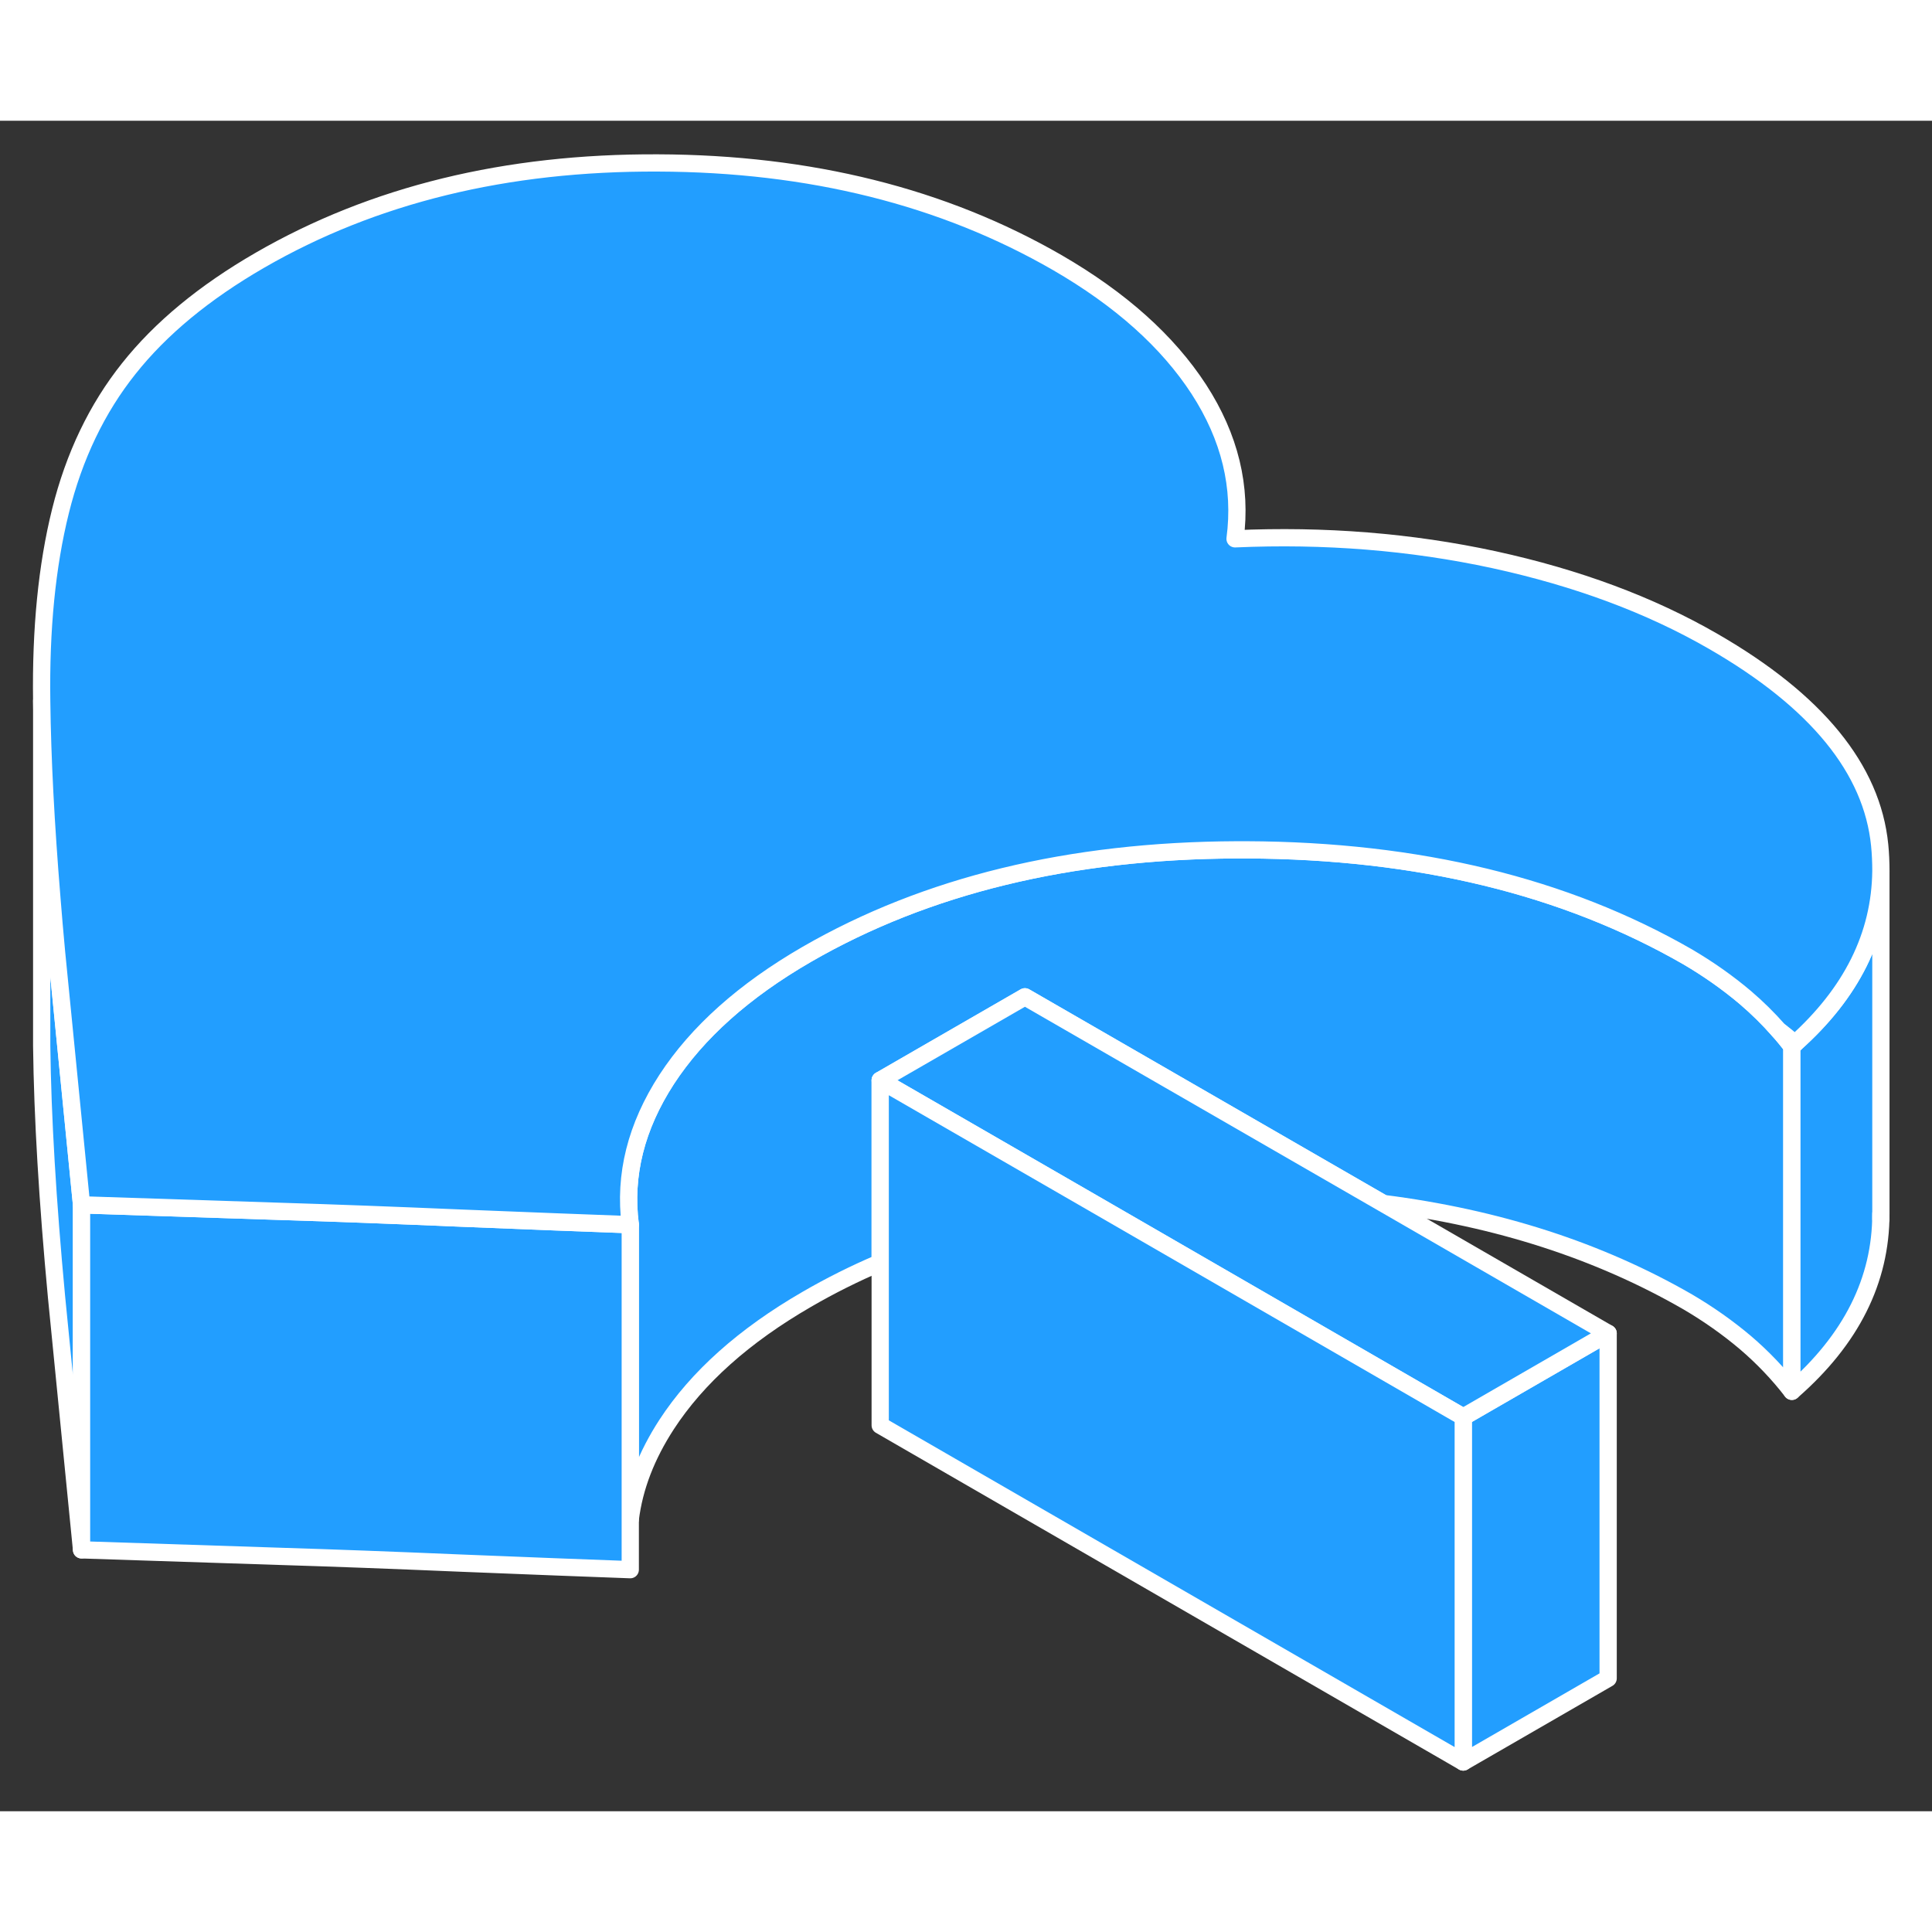<svg width="48" height="48" viewBox="0 0 112 98" fill="#229EFF" xmlns="http://www.w3.org/2000/svg" stroke-width="1px" stroke-linecap="round" stroke-linejoin="round"><rect x="0" y="0" width="112" height="98" fill="#333333" stroke="none"/><path d="M4.727 62.846V82.846L3.277 68.186C2.757 62.636 2.467 57.776 2.417 53.626V33.626C2.457 36.976 2.657 40.786 3.007 45.056C3.087 46.076 3.177 47.116 3.277 48.186L4.727 62.846Z" stroke="white" stroke-linejoin="round"/><path d="M103.087 52.706C103.367 53.016 103.627 53.336 103.877 53.656C103.937 53.606 103.997 53.546 104.057 53.496C103.747 53.236 103.427 52.966 103.087 52.706Z" stroke="white" stroke-linejoin="round"/><path d="M93.226 70.296V90.296L84.826 95.146V75.146L93.226 70.296Z" stroke="white" stroke-linejoin="round"/><path d="M103.877 53.656V73.656C103.097 72.646 102.197 71.696 101.177 70.826C100.147 69.956 99.037 69.176 97.847 68.476C92.697 65.506 86.807 63.606 80.187 62.766L59.417 50.786L51.027 55.626V66.196C49.547 66.826 48.127 67.536 46.767 68.326C43.137 70.426 40.427 72.846 38.647 75.576C37.477 77.376 36.767 79.206 36.537 81.076V63.996C36.167 61.116 36.877 58.306 38.647 55.576C40.427 52.846 43.137 50.426 46.767 48.326C53.697 44.326 62.007 42.306 71.697 42.266H72.277C82.207 42.306 90.727 44.376 97.847 48.476C99.037 49.176 100.147 49.956 101.177 50.826C101.867 51.416 102.507 52.046 103.087 52.706C103.367 53.016 103.627 53.336 103.877 53.656Z" stroke="white" stroke-linejoin="round"/><path d="M109.037 43.486V63.366C109.037 67.226 107.317 70.656 103.877 73.656V53.656C103.937 53.606 103.997 53.546 104.057 53.496C107.337 50.566 108.997 47.226 109.037 43.486Z" stroke="white" stroke-linejoin="round"/><path d="M36.537 63.996V83.996C34.007 83.906 30.747 83.776 26.737 83.616C22.737 83.446 19.267 83.316 16.317 83.226L4.727 82.846V62.846L16.317 63.226C19.267 63.316 22.737 63.446 26.737 63.616C30.747 63.776 34.007 63.906 36.537 63.996Z" stroke="white" stroke-linejoin="round"/><path d="M103.087 52.706C103.367 53.016 103.627 53.336 103.877 53.656C103.937 53.606 103.997 53.546 104.057 53.496C103.747 53.236 103.427 52.966 103.087 52.706Z" stroke="white" stroke-linejoin="round"/><path d="M93.226 70.296L84.826 75.146L63.486 62.816L51.026 55.626L59.416 50.786L80.186 62.766L93.226 70.296Z" stroke="white" stroke-linejoin="round"/><path d="M109.037 43.486C108.997 47.226 107.337 50.566 104.057 53.496C103.747 53.236 103.427 52.966 103.087 52.706C102.507 52.046 101.867 51.416 101.177 50.826C100.147 49.956 99.037 49.176 97.847 48.476C90.727 44.376 82.207 42.306 72.277 42.266H71.697C62.007 42.306 53.697 44.326 46.767 48.326C43.137 50.426 40.427 52.846 38.647 55.576C36.877 58.306 36.167 61.116 36.537 63.996C34.007 63.906 30.747 63.776 26.737 63.616C22.737 63.446 19.267 63.316 16.317 63.226L4.727 62.846L3.277 48.186C3.177 47.116 3.087 46.076 3.007 45.056C2.657 40.786 2.457 36.976 2.417 33.626C2.357 29.476 2.717 25.806 3.507 22.626C4.297 19.446 5.617 16.686 7.467 14.366C9.317 12.036 11.847 9.946 15.067 8.086C21.647 4.286 29.337 2.406 38.147 2.446C46.957 2.476 54.677 4.406 61.297 8.226C64.957 10.346 67.687 12.786 69.497 15.566C71.297 18.346 71.997 21.236 71.597 24.236C76.787 24.006 81.797 24.406 86.607 25.446C91.427 26.496 95.657 28.066 99.327 30.186C105.307 33.636 108.527 37.576 108.967 41.996C109.017 42.496 109.037 42.996 109.037 43.486Z" stroke="white" stroke-linejoin="round"/><path d="M109.036 63.656V63.366" stroke="white" stroke-linejoin="round"/><path d="M84.826 75.146V95.146L51.026 75.626V55.626L63.486 62.816L84.826 75.146Z" stroke="white" stroke-linejoin="round"/></svg>